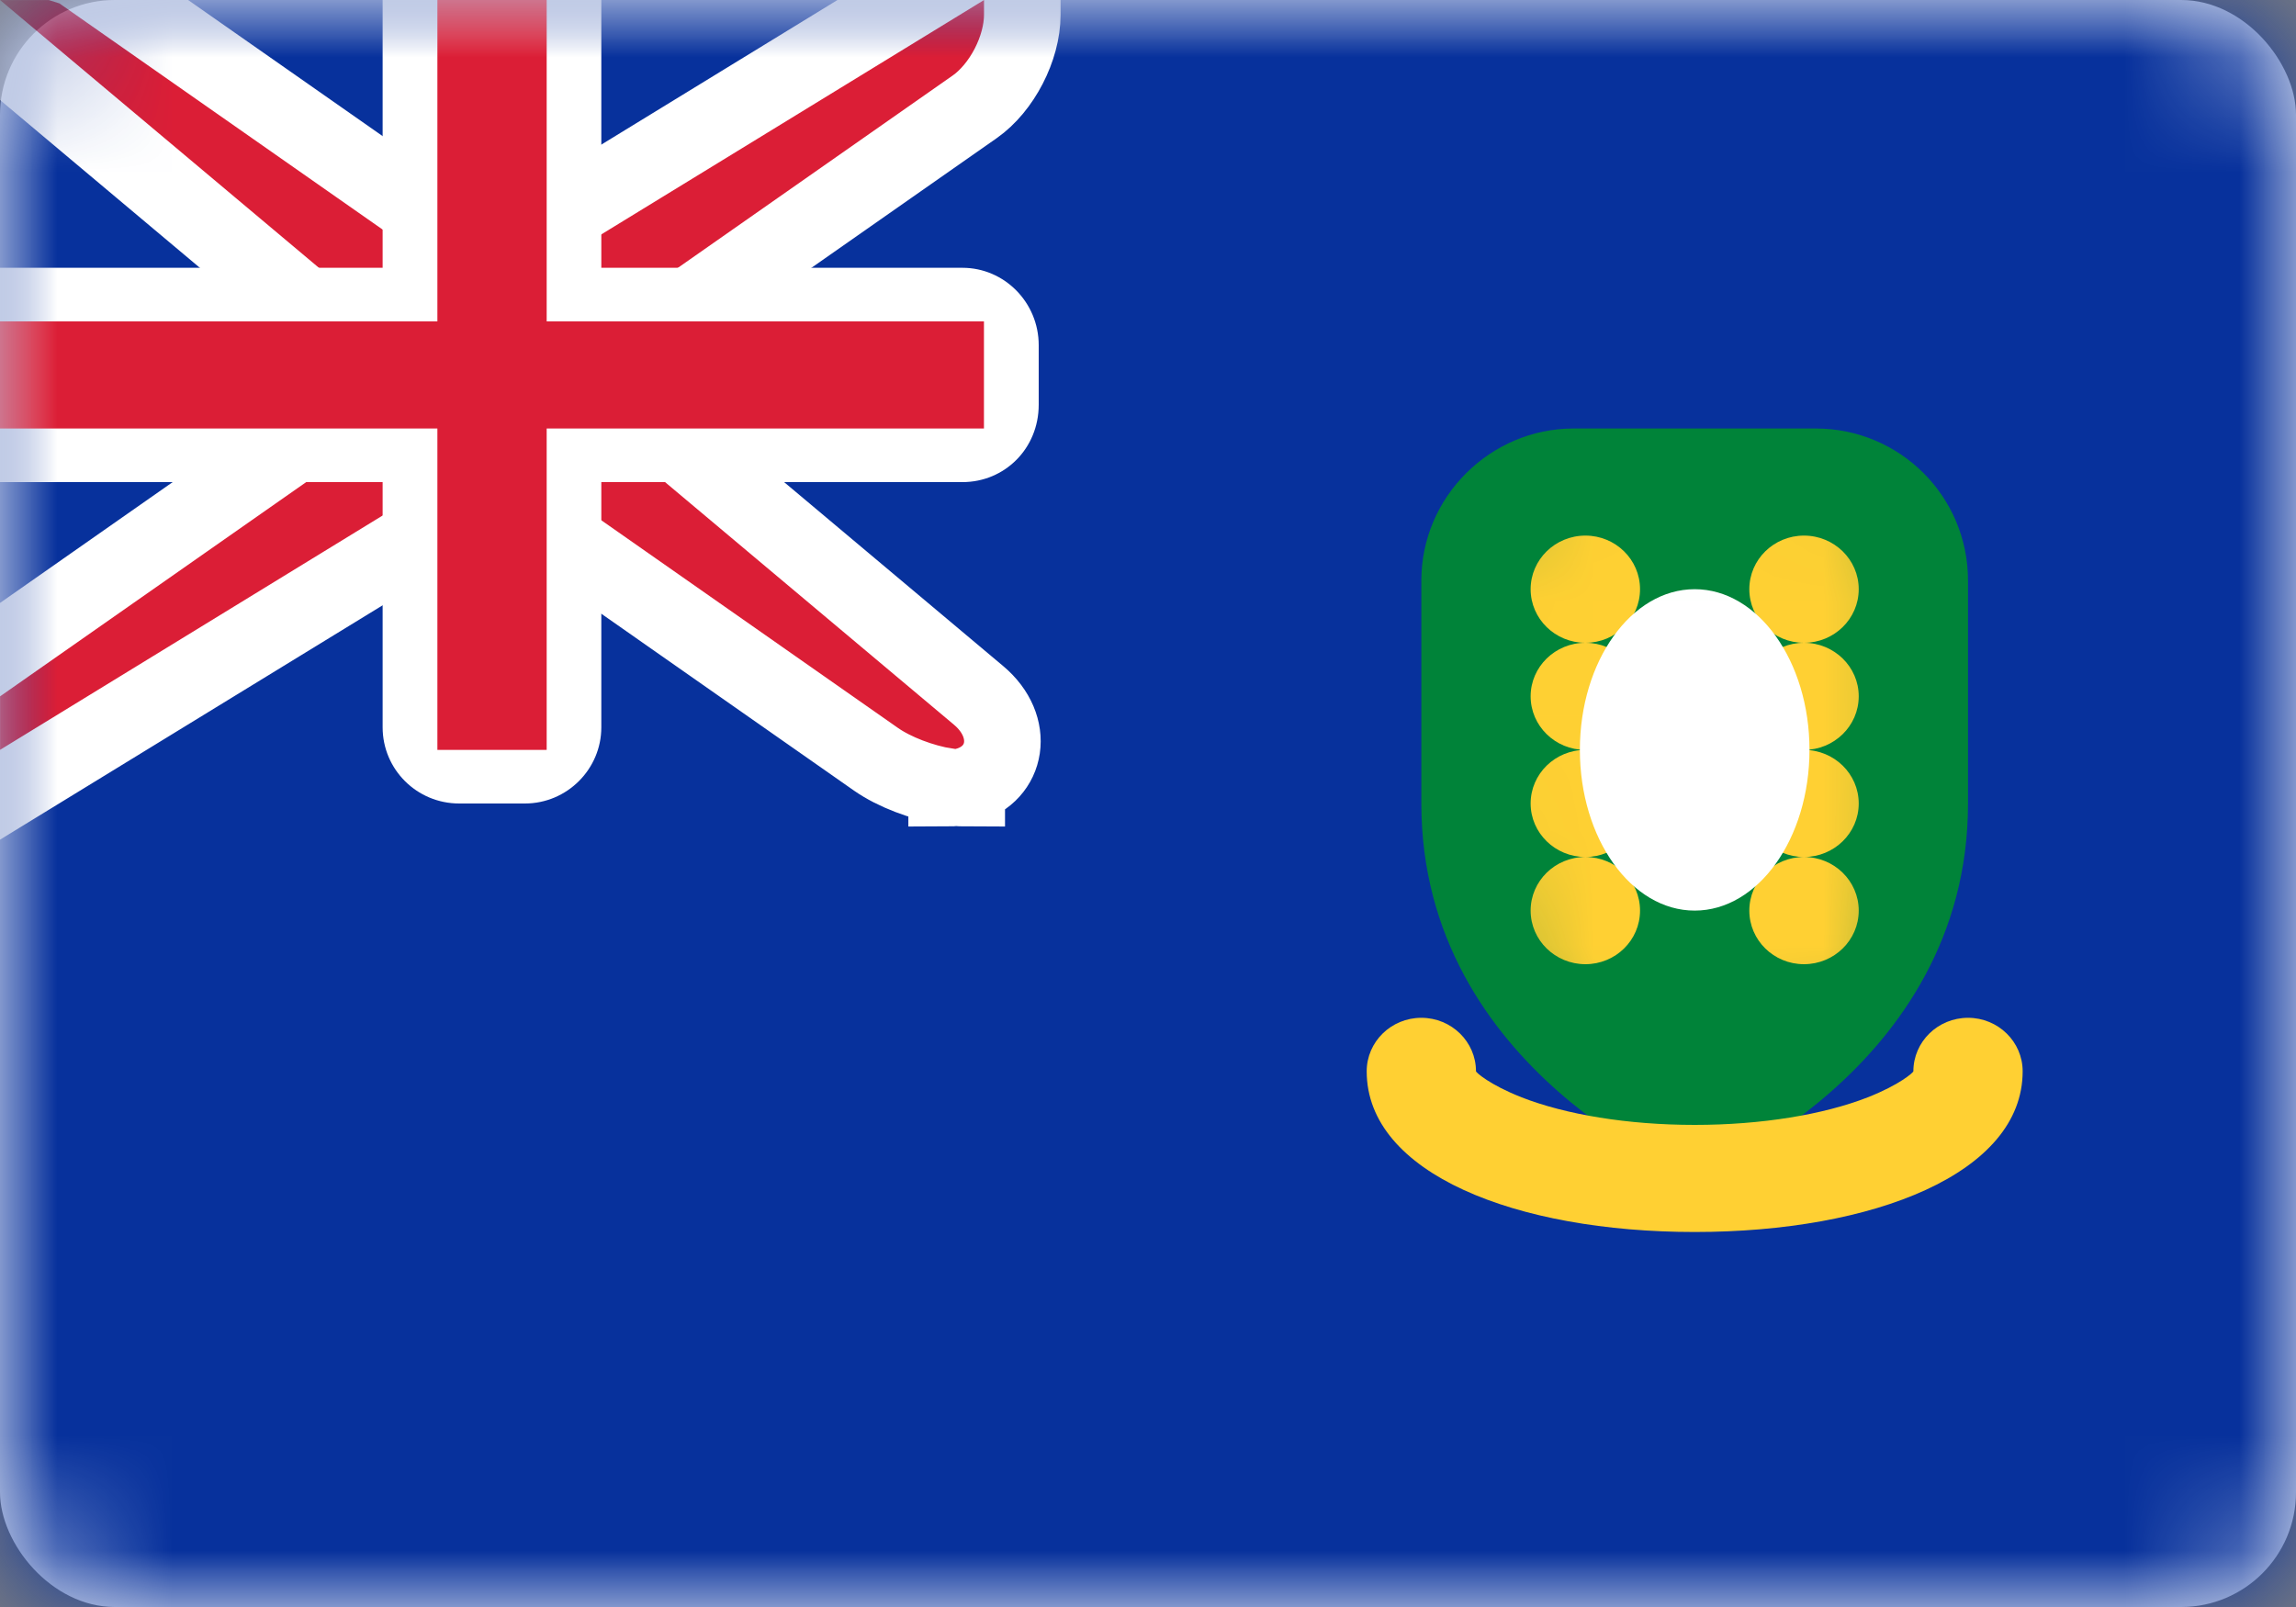 <?xml version="1.0" encoding="UTF-8"?>
<svg width="20px" height="14px" viewBox="0 0 20 14" version="1.1" xmlns="http://www.w3.org/2000/svg" xmlns:xlink="http://www.w3.org/1999/xlink">
    <rect x="0" y="0" width="20" height="14" fill="#808080" stroke="none"/>
    <!-- Generator: Sketch 50.2 (55047) - http://www.bohemiancoding.com/sketch -->
    <title>VG</title>
    <desc>Created with Sketch.</desc>
    <defs>
        <rect id="path-1" x="0" y="0" width="20" height="14" rx="1"></rect>
        <path d="M0,3.267 L2.99629431e-17,1.325 C1.34148665e-17,0.593 0.603,0 1.326,0 L3.435,0 C4.168,0 4.762,0.591 4.762,1.325 L4.762,3.267 C4.762,5.6 2.381,6.533 2.381,6.533 C2.381,6.533 0,5.6 0,3.267 Z" id="path-3"></path>
    </defs>
    <g id="Page-1" stroke="none" stroke-width="1" fill="none" fill-rule="evenodd">
        <g id="Flags" transform="translate(-220, -1036)">
            <g id="VG" transform="translate(220, 1036)">
                <mask id="mask-2" fill="white">
                    <use xlink:href="#path-1"></use>
                </mask>
                <use id="Mask" fill="#FFFFFF" xlink:href="#path-1"></use>
                <rect id="Mask-Copy" fill="#07319C" mask="url(#mask-2)" x="0" y="0" width="20" height="14"></rect>
                <g id="Rectangle-1105" mask="url(#mask-2)">
                    <g transform="translate(12.381, 3.733)">
                        <mask id="mask-4" fill="white">
                            <use xlink:href="#path-3"></use>
                        </mask>
                        <use id="Mask" stroke="none" fill="#008339" fill-rule="evenodd" xlink:href="#path-3"></use>
                        <path d="M1.429,1.867 C1.166,1.867 0.952,1.658 0.952,1.4 C0.952,1.142 1.166,0.933 1.429,0.933 C1.692,0.933 1.905,1.142 1.905,1.4 C1.905,1.658 1.692,1.867 1.429,1.867 Z M1.429,2.8 C1.166,2.8 0.952,2.591 0.952,2.333 C0.952,2.076 1.166,1.867 1.429,1.867 C1.692,1.867 1.905,2.076 1.905,2.333 C1.905,2.591 1.692,2.8 1.429,2.8 Z M1.429,3.733 C1.166,3.733 0.952,3.524 0.952,3.267 C0.952,3.009 1.166,2.8 1.429,2.8 C1.692,2.8 1.905,3.009 1.905,3.267 C1.905,3.524 1.692,3.733 1.429,3.733 Z M1.429,4.667 C1.166,4.667 0.952,4.458 0.952,4.2 C0.952,3.942 1.166,3.733 1.429,3.733 C1.692,3.733 1.905,3.942 1.905,4.2 C1.905,4.458 1.692,4.667 1.429,4.667 Z M3.333,4.667 C3.07,4.667 2.857,4.458 2.857,4.2 C2.857,3.942 3.07,3.733 3.333,3.733 C3.596,3.733 3.81,3.942 3.81,4.2 C3.81,4.458 3.596,4.667 3.333,4.667 Z M3.333,3.733 C3.07,3.733 2.857,3.524 2.857,3.267 C2.857,3.009 3.07,2.8 3.333,2.8 C3.596,2.8 3.81,3.009 3.81,3.267 C3.81,3.524 3.596,3.733 3.333,3.733 Z M3.333,2.8 C3.07,2.8 2.857,2.591 2.857,2.333 C2.857,2.076 3.07,1.867 3.333,1.867 C3.596,1.867 3.81,2.076 3.81,2.333 C3.81,2.591 3.596,2.8 3.333,2.8 Z M3.333,1.867 C3.07,1.867 2.857,1.658 2.857,1.4 C2.857,1.142 3.07,0.933 3.333,0.933 C3.596,0.933 3.81,1.142 3.81,1.4 C3.81,1.658 3.596,1.867 3.333,1.867 Z" id="Oval-197" stroke="none" fill="#FFD033" fill-rule="evenodd" mask="url(#mask-4)"></path>
                        <ellipse id="Oval-193" stroke="none" fill="#FFFFFF" fill-rule="evenodd" mask="url(#mask-4)" cx="2.381" cy="2.8" rx="1" ry="1.4"></ellipse>
                    </g>
                </g>
                <path d="M11.905,9.333 C11.905,10.223 13.206,10.733 14.762,10.733 C16.318,10.733 17.619,10.223 17.619,9.333 C17.619,9.076 17.406,8.867 17.143,8.867 C16.88,8.867 16.667,9.076 16.667,9.333 C16.667,9.342 16.551,9.449 16.269,9.56 C15.885,9.71 15.345,9.8 14.762,9.8 C14.179,9.8 13.639,9.71 13.255,9.56 C12.973,9.449 12.857,9.342 12.857,9.333 C12.857,9.076 12.644,8.867 12.381,8.867 C12.118,8.867 11.905,9.076 11.905,9.333 L11.905,9.333 Z" id="Shape" fill="#FFD033" fill-rule="nonzero" mask="url(#mask-2)"></path>
                <path d="M3,2.955 L-0.915,-0.333 L0.476,-0.333 L0.667,-0.273 L3.915,2 L4.668,2 L8.905,-0.595 L8.905,0.128 C8.905,0.421 8.727,0.765 8.49,0.931 L5.571,2.974 L5.571,3.578 L8.524,6.058 C8.849,6.331 8.776,6.743 8.421,6.844 L8.421,6.867 C8.391,6.867 8.36,6.865 8.327,6.862 C8.301,6.865 8.274,6.867 8.246,6.867 L8.246,6.852 C8.03,6.817 7.79,6.726 7.631,6.615 L4.657,4.533 L3.903,4.533 L-0.333,7.128 L-0.333,5.893 L3,3.56 L3,2.955 Z" id="Rectangle-36" stroke="#FFFFFF" stroke-width="0.667" fill="#DB1E36" mask="url(#mask-2)"></path>
                <path d="M0,2.333 L0,4.2 L3.333,4.2 L3.333,6.336 C3.333,6.703 3.631,7 4,7 L4.572,7 C4.94,7 5.238,6.7 5.238,6.336 L5.238,4.2 L8.384,4.2 C8.751,4.2 9.048,3.908 9.048,3.526 L9.048,3.007 C9.048,2.635 8.749,2.333 8.384,2.333 L5.238,2.333 L5.238,0 L3.333,0 L3.333,2.333 L0,2.333 Z" id="Rectangle-2" fill="#FFFFFF" mask="url(#mask-2)"></path>
                <polygon id="Rectangle-36" fill="#DB1E36" mask="url(#mask-2)" points="0 2.8 3.81 2.8 3.81 2.333 3.81 0 4.762 0 4.762 2.333 4.762 2.8 8.571 2.8 8.571 3.733 4.762 3.733 4.762 4.2 4.762 6.533 3.81 6.533 3.81 4.2 3.81 3.733 0 3.733"></polygon>
            </g>
        </g>
    </g>
</svg>